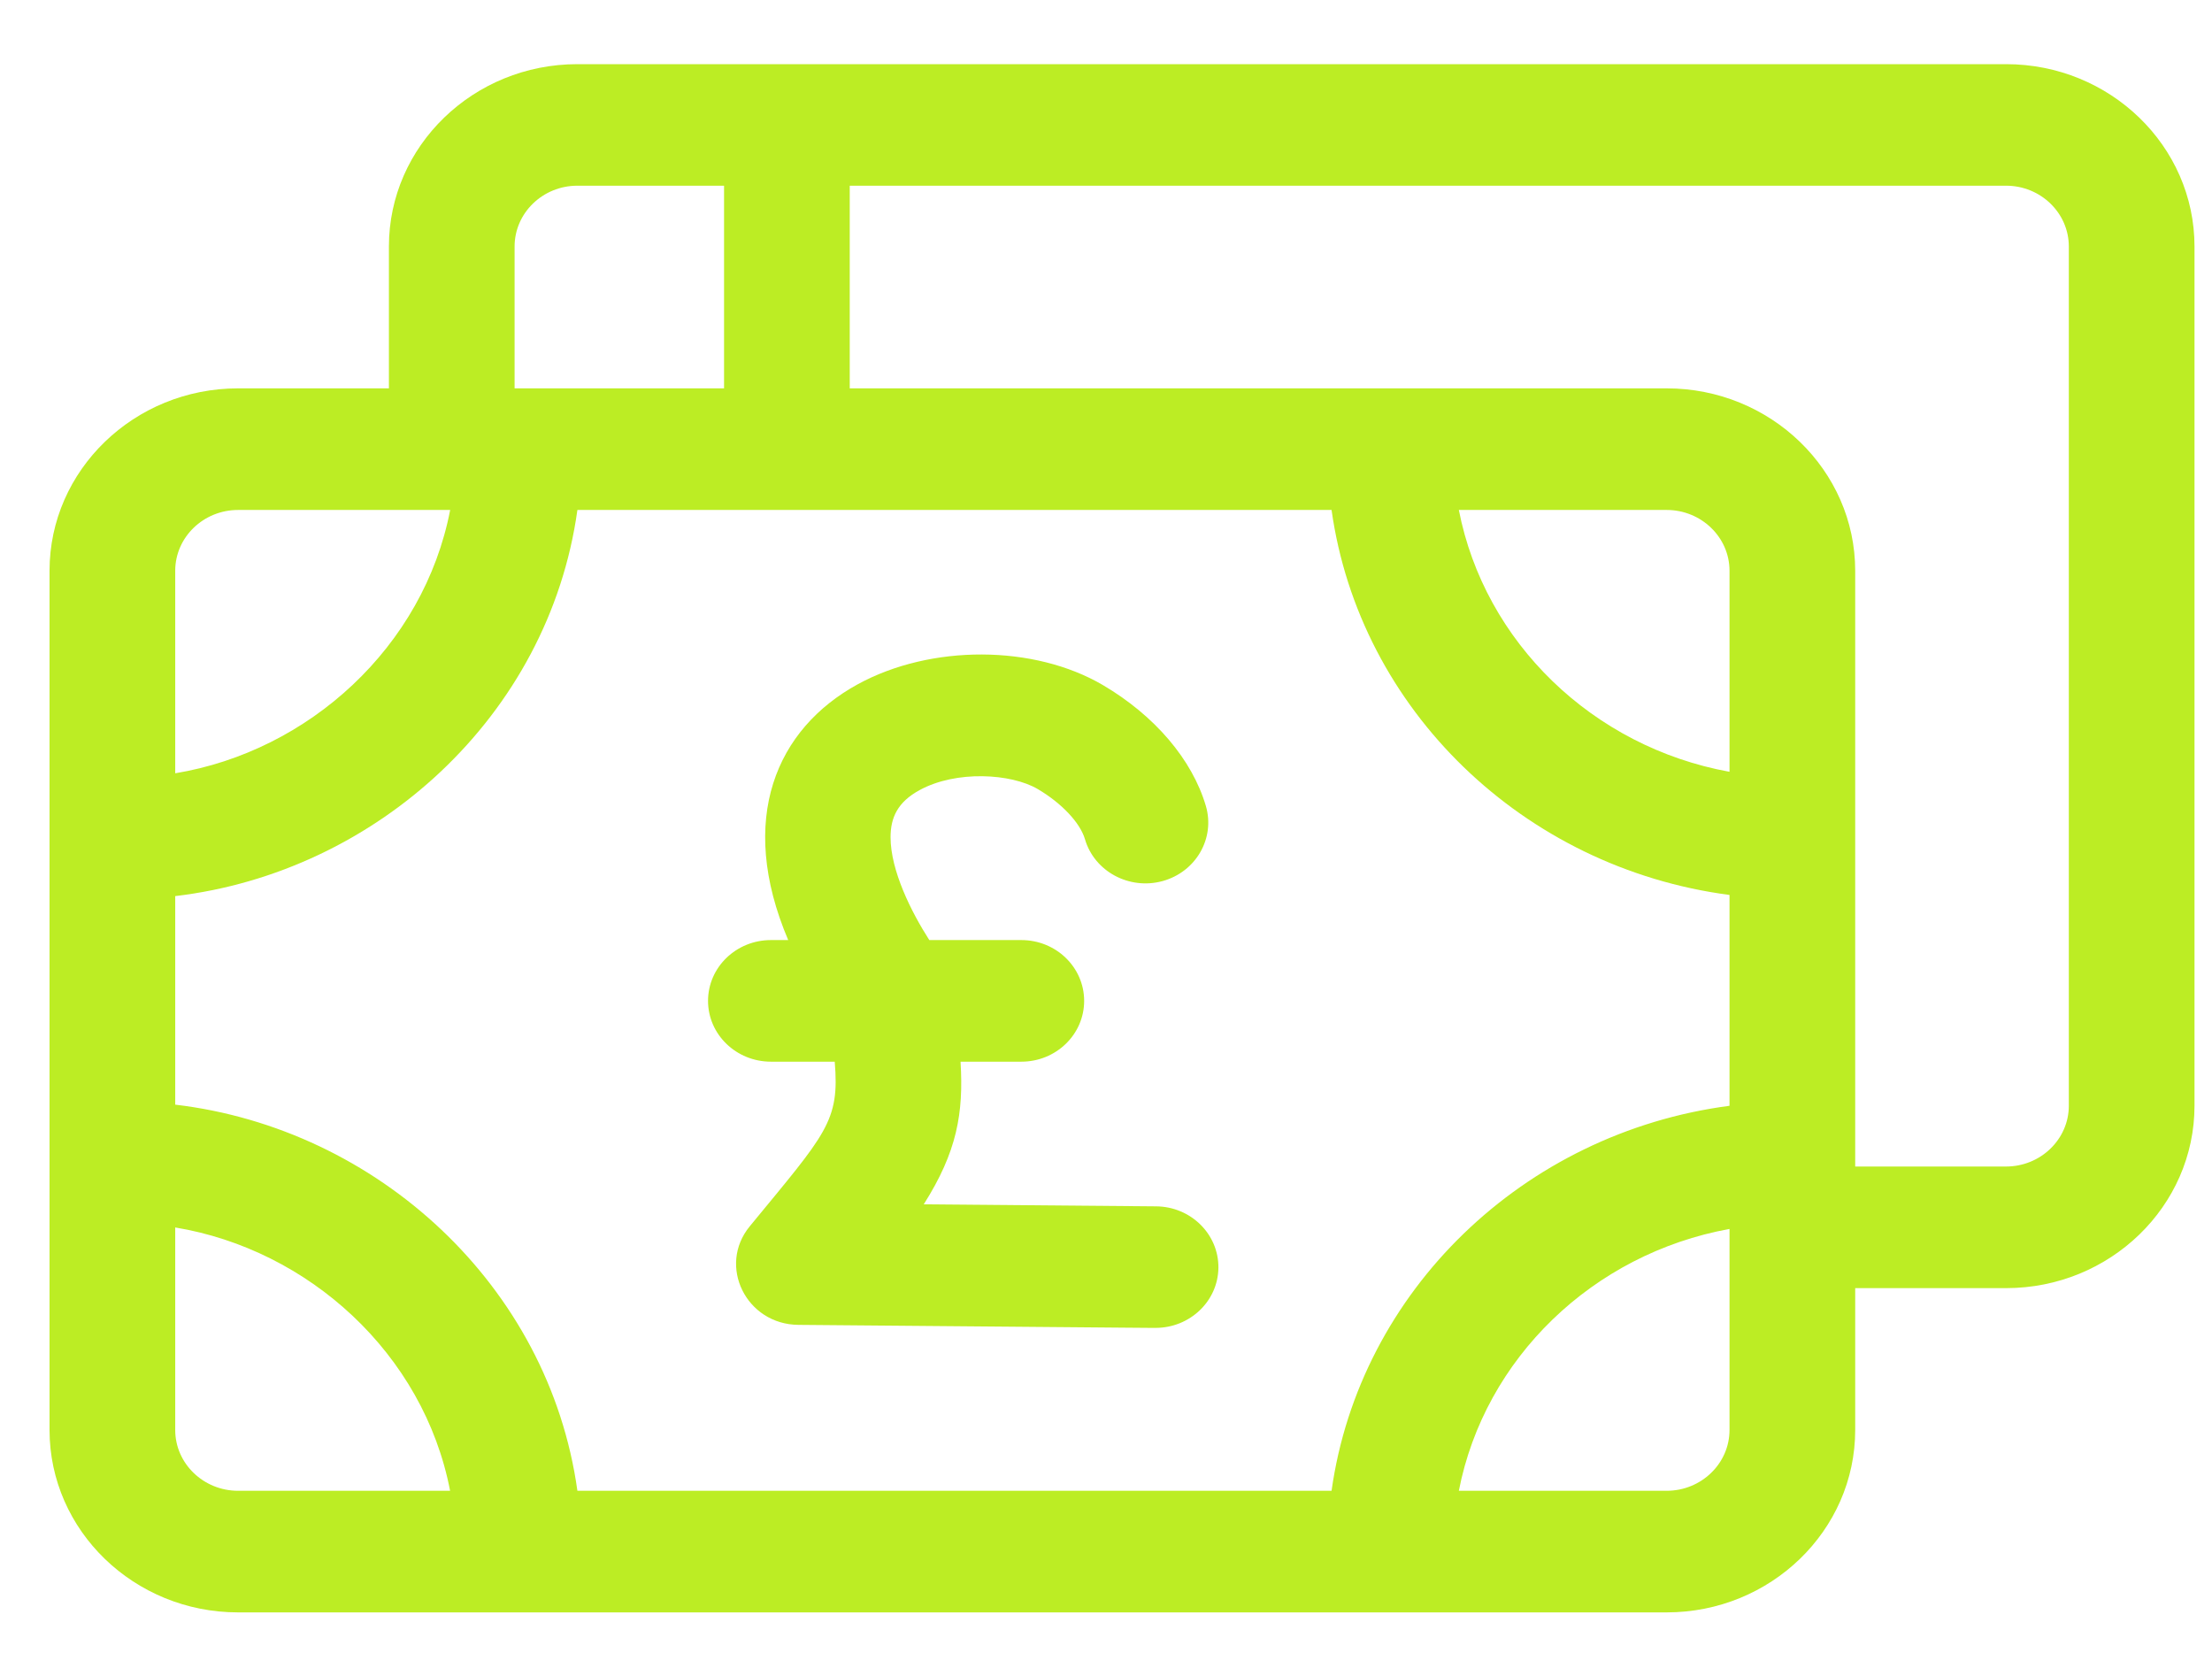 <svg width="33" height="25" viewBox="0 0 33 25" fill="none" xmlns="http://www.w3.org/2000/svg">
<path d="M29.927 0.957H8.614C7.063 0.957 5.802 2.177 5.802 3.677V5.793H3.552C2.001 5.793 0.739 7.014 0.739 8.514V21.331C0.739 22.831 2.001 24.052 3.552 24.052H24.864C26.415 24.052 27.677 22.831 27.677 21.331V19.215H29.927C31.478 19.215 32.739 17.994 32.739 16.494V3.677C32.739 2.177 31.478 0.957 29.927 0.957ZM7.677 3.677C7.677 3.177 8.097 2.77 8.614 2.77H10.802V5.793C9.965 5.793 8.908 5.793 7.677 5.793V3.677ZM25.802 11.513C23.761 11.142 22.148 9.581 21.764 7.607H24.864C25.381 7.607 25.802 8.014 25.802 8.514V11.513ZM19.865 7.607C20.283 10.583 22.725 12.946 25.802 13.35V16.495C22.725 16.899 20.283 19.262 19.865 22.238H8.614C8.189 19.176 5.625 16.833 2.614 16.478V13.367C5.611 13.014 8.187 10.682 8.614 7.607H19.865ZM2.614 8.514C2.614 8.014 3.035 7.607 3.552 7.607H6.716C6.321 9.652 4.604 11.206 2.614 11.535V8.514ZM3.552 22.238C3.035 22.238 2.614 21.831 2.614 21.331V18.31C4.599 18.638 6.32 20.188 6.715 22.238H3.552ZM25.802 21.331C25.802 21.831 25.381 22.238 24.864 22.238H21.764C22.148 20.264 23.761 18.703 25.802 18.332V21.331ZM30.864 16.494C30.864 16.994 30.444 17.401 29.927 17.401H27.677C27.677 16.421 27.677 9.484 27.677 8.514C27.677 7.014 26.415 5.793 24.864 5.793C24.424 5.793 13.278 5.793 12.677 5.793V2.77H29.927C30.444 2.77 30.864 3.177 30.864 3.677V16.494Z" fill="#BCED24"/>
<path d="M11.759 14.023H11.501C10.983 14.023 10.563 14.429 10.563 14.93C10.563 15.431 10.983 15.837 11.501 15.837H12.453C12.528 16.732 12.327 16.903 11.186 18.292C10.701 18.881 11.131 19.756 11.911 19.763C18.059 19.816 17.14 19.808 17.239 19.808C17.753 19.808 18.172 19.408 18.177 18.91C18.181 18.409 17.765 17.999 17.247 17.995L13.781 17.965C14.277 17.182 14.377 16.608 14.33 15.837H15.237C15.755 15.837 16.174 15.431 16.174 14.93C16.174 14.429 15.755 14.023 15.237 14.023H13.864C13.594 13.602 13.286 12.986 13.286 12.489C13.286 12.195 13.391 11.965 13.719 11.786C14.266 11.487 15.086 11.538 15.481 11.77C15.838 11.98 16.114 12.273 16.186 12.518C16.327 13 16.846 13.279 17.344 13.143C17.842 13.006 18.131 12.505 17.99 12.023C17.787 11.332 17.228 10.675 16.455 10.22C15.427 9.616 13.889 9.61 12.797 10.207C11.584 10.87 10.991 12.216 11.759 14.023Z" fill="#BCED24"/>
</svg>
